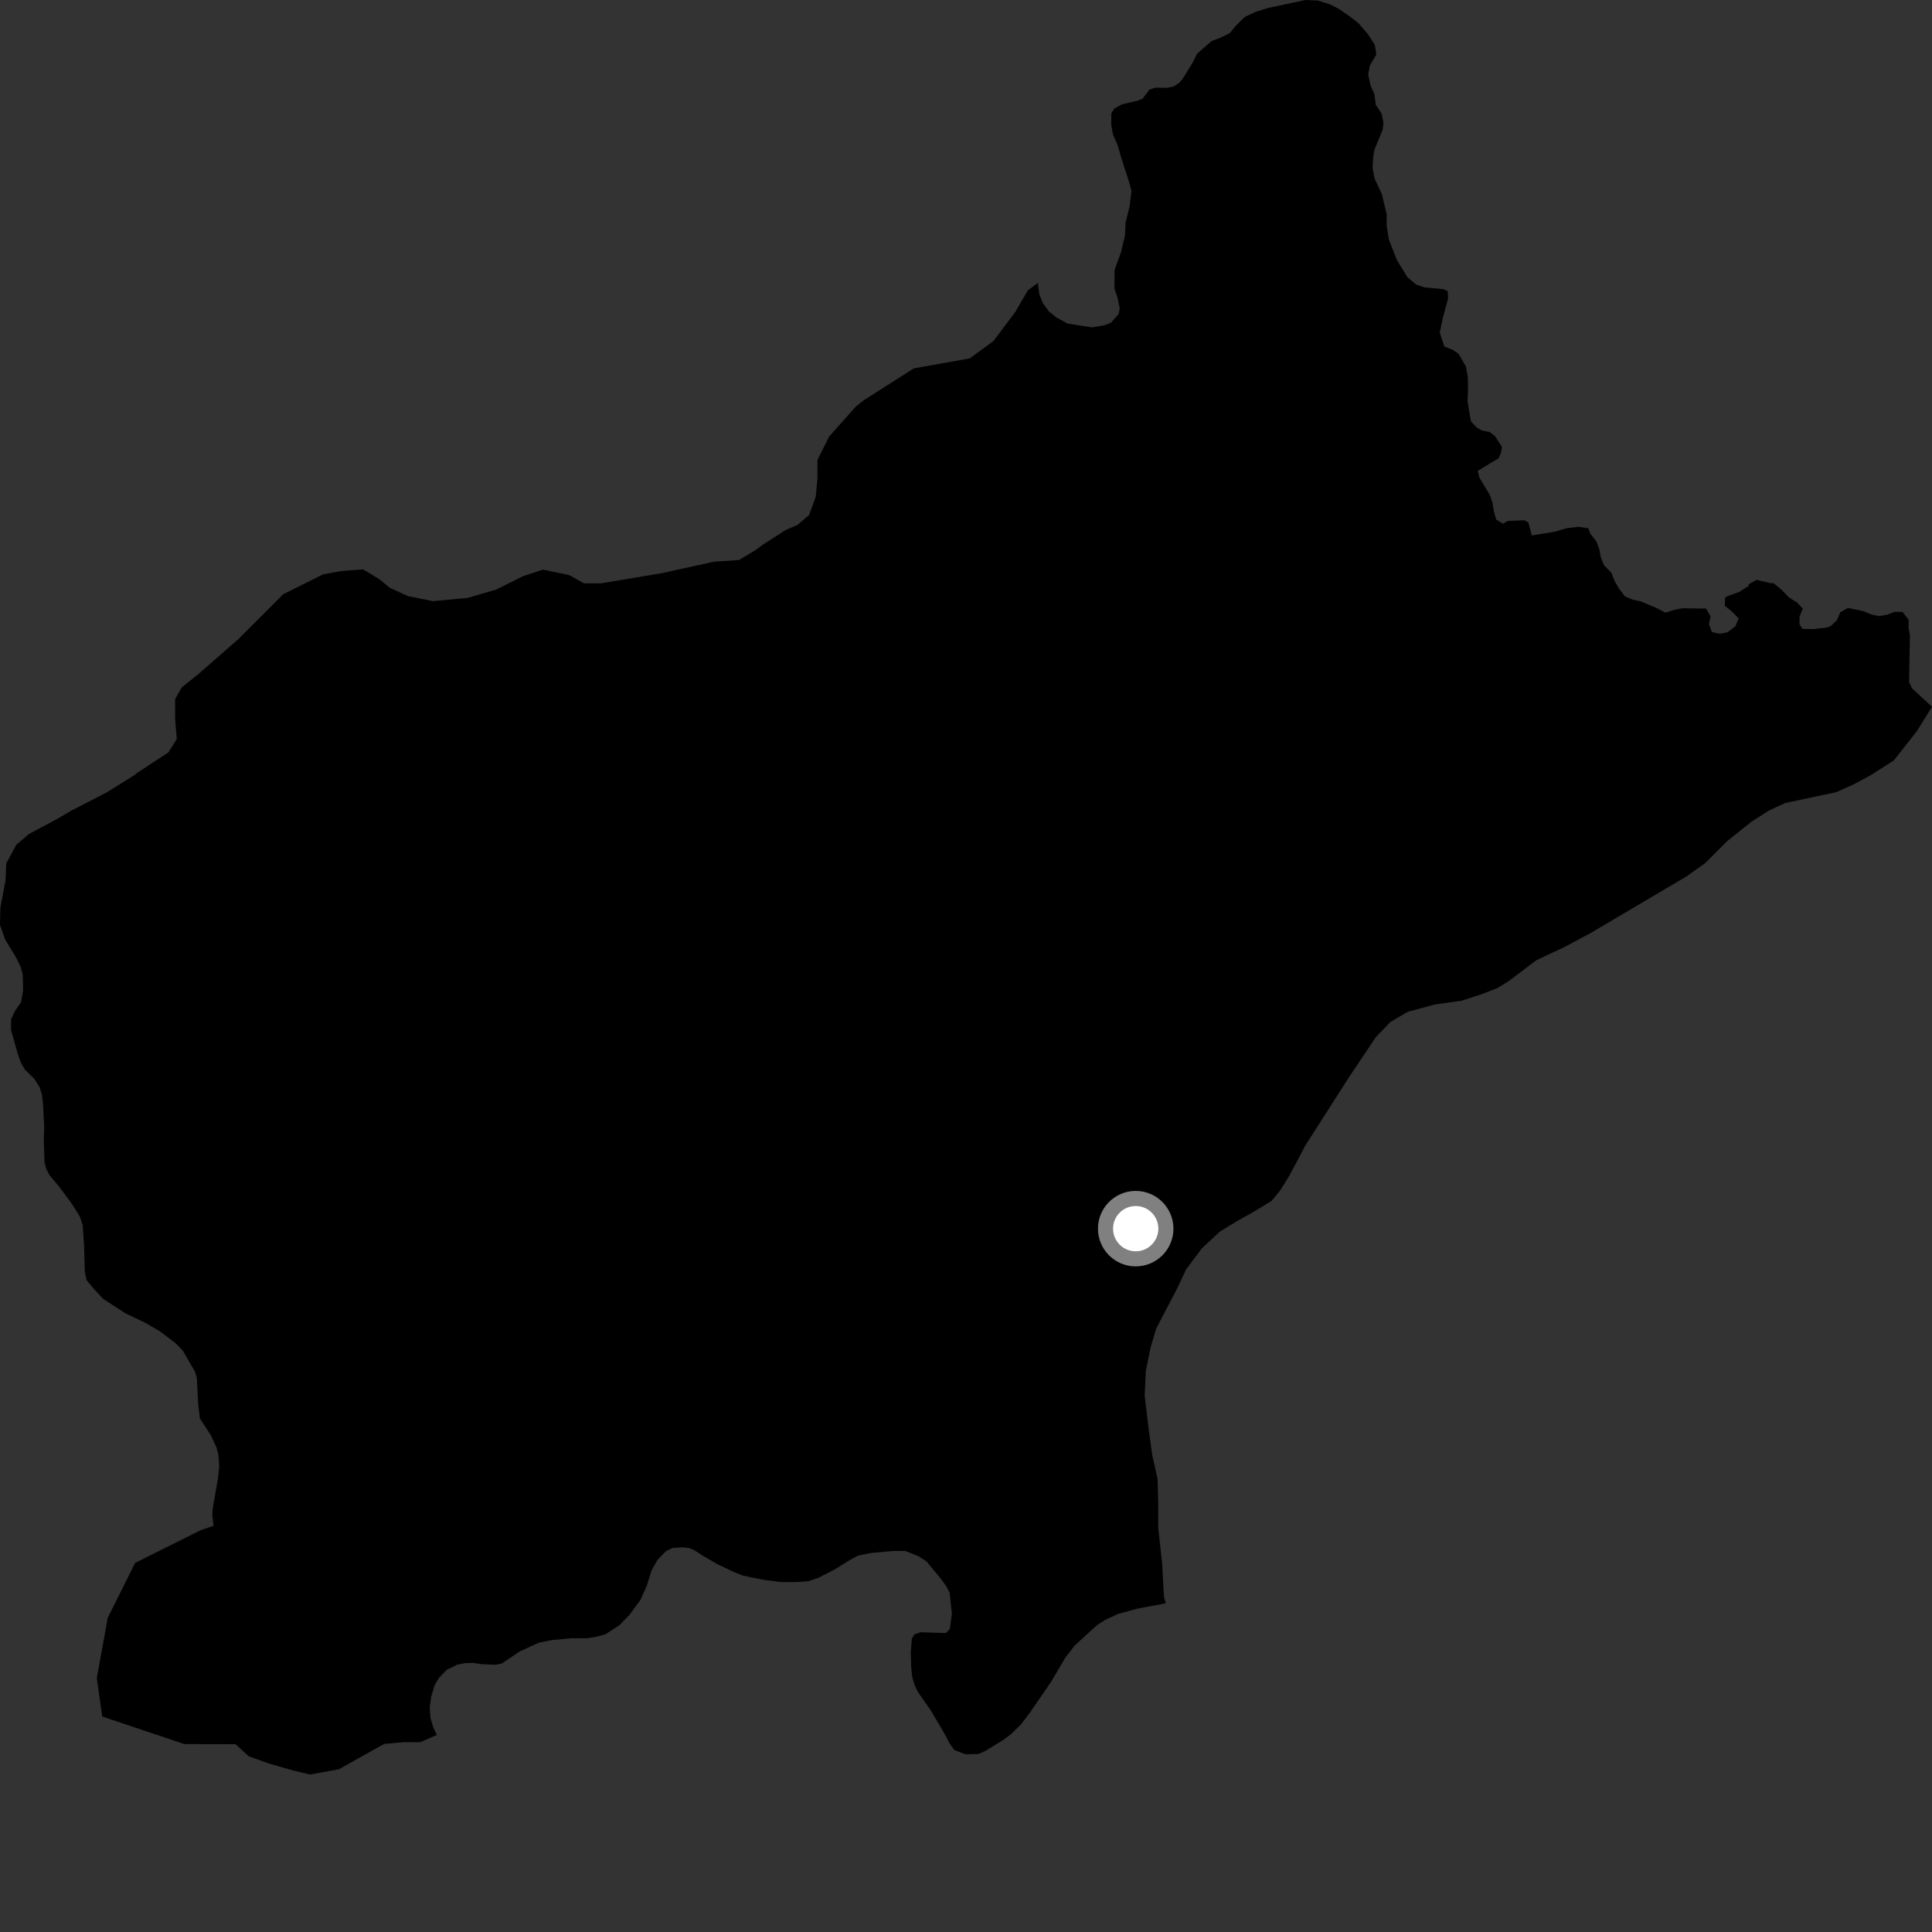 <?xml version="1.0" encoding="utf-8" ?>
<svg baseProfile="full" height="1024" version="1.1" width="1024" xmlns="http://www.w3.org/2000/svg" xmlns:ev="http://www.w3.org/2001/xml-events" xmlns:xlink="http://www.w3.org/1999/xlink"><rect width="100%" height="100%" fill="#333333" stroke="none"/><defs /><polygon fill="black" points="870.858,478.109 893.861,464.538 903.731,457.514 915.534,445.718 928.302,435.511 937.871,429.449 946.158,425.62 973.246,419.871 982.467,415.733 991.413,410.96 1003.816,402.987 1016.072,387.39 1024.0,374.614 1013.456,364.881 1011.859,361.542 1012.295,336.794 1011.562,332.63 1011.624,328.503 1008.386,324.334 1004.267,324.272 1000.085,325.824 995.957,326.578 991.821,325.688 987.721,323.974 979.502,322.19 975.346,324.566 973.639,328.698 970.256,331.935 967.772,332.696 961.13,333.419 955.357,333.331 953.752,330.824 953.814,326.697 955.554,322.596 952.304,319.224 948.223,316.686 944.161,312.489 940.053,309.123 938.406,309.09 931.006,307.315 926.84,309.72 926.798,310.554 921.804,313.759 915.136,316.144 914.295,316.985 914.203,321.071 918.278,324.437 921.527,327.808 919.81,331.91 915.612,335.146 911.47,335.917 907.357,335.019 905.764,330.867 906.655,326.771 904.247,322.57 891.835,322.39 887.694,323.162 882.715,324.715 877.767,322.144 869.564,318.725 865.448,317.845 861.315,316.133 858.079,311.944 855.69,307.78 854.101,303.62 850.036,299.44 848.447,295.277 847.682,291.148 846.132,286.989 842.886,282.829 841.797,279.974 836.586,279.212 830.281,279.986 824.152,281.817 811.89,283.798 810.115,277.064 808.033,275.779 799.158,276.095 796.633,277.557 793.077,275.414 791.853,271.428 791.071,266.566 789.656,262.372 784.068,253.073 783.266,249.512 794.293,242.901 795.595,239.991 796.041,236.848 792.342,231.135 789.635,229.005 785.431,228.126 782.714,226.64 779.581,223.251 777.811,212.316 778.103,206.874 777.985,199.931 776.99,194.279 773.073,187.522 769.95,185.378 765.551,183.675 763.103,176.315 764.672,168.772 767.527,158.097 767.351,154.328 765.06,153.252 754.962,152.313 750.564,150.775 745.976,146.956 740.39,137.887 736.117,126.93 734.947,119.601 735.01,113.723 732.394,102.793 728.502,94.537 727.504,89.097 727.797,83.443 728.462,79.439 732.82,68.794 733.272,65.227 732.272,60.174 729.177,55.554 728.413,49.675 726.535,45.652 725.163,39.543 726.057,34.748 729.488,28.887 728.71,23.868 725.213,18.362 720.202,12.459 715.027,8.414 709.348,4.569 704.77,2.24 698.44,0.283 691.949,0.0 672.073,4.232 665.535,6.271 659.795,8.937 655.127,13.51 651.899,17.488 647.009,19.951 642.159,21.778 634.506,28.446 632.354,32.811 626.964,41.588 625.048,43.88 622.279,45.733 618.702,46.54 612.18,46.464 609.221,47.497 605.58,52.302 603.03,53.331 594.583,55.337 590.563,57.598 589.03,60.112 588.964,66.202 589.963,71.453 592.434,77.115 594.436,84.088 598.511,96.703 599.716,101.122 598.759,109.091 596.562,118.074 596.247,125.021 594.05,134.014 590.779,142.983 590.668,152.856 592.299,157.71 593.491,163.579 592.841,166.502 588.773,171.092 584.959,172.499 578.651,173.507 565.82,171.498 559.937,168.274 556.007,165.119 552.687,160.662 550.825,155.815 550.092,149.939 544.82,153.857 538.105,165.367 526.566,180.735 513.994,189.951 484.352,195.243 457.61,212.276 453.615,215.474 439.447,231.397 433.266,243.782 433.28,253.497 432.373,263.214 428.859,272.929 422.651,278.244 416.456,280.903 404.083,288.86 400.535,291.515 391.719,296.823 378.44,297.705 350.181,303.912 318.393,309.208 309.553,309.202 301.616,304.779 287.716,301.908 277.11,305.429 262.99,312.48 248.003,316.875 229.465,318.619 216.245,315.954 206.531,311.522 201.241,307.102 192.44,301.779 180.968,302.649 171.283,304.399 150.1,314.959 126.317,338.767 105.165,357.267 96.355,364.327 92.815,370.493 92.825,381.095 93.693,391.704 89.289,398.763 72.436,409.805 71.686,410.543 56.39,420.091 38.175,429.448 29.622,434.413 15.298,442.061 8.616,447.783 3.298,457.669 2.94,466.546 0.19,481.187 0.0,490.162 2.756,498.042 8.583,507.562 10.97,512.524 12.063,516.741 12.253,524.975 11.155,531.202 7.86,535.951 5.85,540.341 5.836,545.839 9.505,558.845 10.965,563.058 13.169,566.902 18.088,571.669 21.013,576.259 22.3,580.469 22.836,585.416 23.399,597.137 23.216,604.834 23.585,615.808 24.494,619.483 26.305,622.962 31.415,629.014 38.192,638.18 42.391,644.96 43.846,649.543 44.583,660.527 44.955,674.021 45.868,678.473 49.345,682.691 54.636,688.38 66.491,696.098 77.277,701.241 84.761,705.656 92.801,711.703 96.823,715.74 103.388,727.11 104.308,730.232 105.032,743.952 105.939,751.835 111.614,760.453 114.714,767.06 115.836,771.449 116.187,777.129 115.628,782.988 112.702,799.652 112.531,802.935 113.169,808.759 106.46,810.981 71.635,828.367 57.122,857.432 51.308,889.421 54.19,909.79 97.735,924.412 124.816,924.459 131.892,930.91 142.958,934.843 155.66,938.473 164.386,940.549 179.698,937.703 203.578,924.328 214.114,923.385 222.724,923.406 231.517,919.565 229.602,915.463 228.178,910.612 227.76,905.073 228.476,899.536 230.324,893.267 232.664,889.299 236.767,885.024 242.309,882.333 246.446,881.48 250.574,881.352 255.534,882.072 262.643,882.353 266.04,881.648 275.563,875.251 285.505,870.707 292.396,869.291 302.911,868.299 311.169,868.305 316.987,867.306 320.987,866.175 328.365,861.331 333.633,855.924 339.465,847.967 342.889,840.28 345.353,832.31 348.504,826.766 352.899,822.212 356.324,820.504 361.742,820.081 365.286,820.509 368.009,821.635 372.119,824.337 380.217,829.031 389.497,833.429 393.909,835.139 404.22,837.254 413.889,838.527 422.586,838.508 428.293,838.078 433.571,836.359 442.248,831.941 450.726,826.666 454.719,824.526 461.711,823.091 473.106,822.072 479.809,822.045 486.638,824.731 491.045,827.579 498.6,836.661 501.624,840.919 503.328,844.184 504.52,855.427 503.385,863.532 501.244,865.53 487.834,865.13 484.707,866.276 483.311,868.411 482.731,875.669 482.939,883.635 483.507,889.043 484.781,893.159 486.495,896.71 493.683,907.083 500.822,919.293 503.265,923.981 505.828,927.528 511.531,929.788 518.638,929.636 522.203,928.06 531.352,922.475 535.627,919.343 541.192,913.92 545.748,907.943 557.097,891.401 564.642,878.582 569.625,872.172 581.288,861.462 585.692,858.606 592.547,855.445 602.959,852.583 617.891,849.781 616.914,846.286 615.967,828.774 613.875,809.661 613.885,796.289 613.542,783.874 610.696,771.141 608.773,757.126 606.689,739.618 607.327,726.548 609.867,714.117 612.768,704.237 624.109,682.537 628.569,672.961 636.886,661.783 646.478,652.837 654.793,647.717 665.022,641.935 673.955,636.495 678.436,631.068 683.24,623.405 691.865,607.125 714.7,571.386 729.254,549.675 736.916,541.679 746.192,536.243 760.575,532.373 774.613,530.421 784.529,527.206 793.775,523.684 799.857,519.841 814.226,508.978 828.582,502.249 842.724,494.732 870.858,478.109" /><circle cx="601.947" cy="651.215" fill="rgb(100%,100%,100%)" r="16" stroke="grey" stroke-width="8" /></svg>